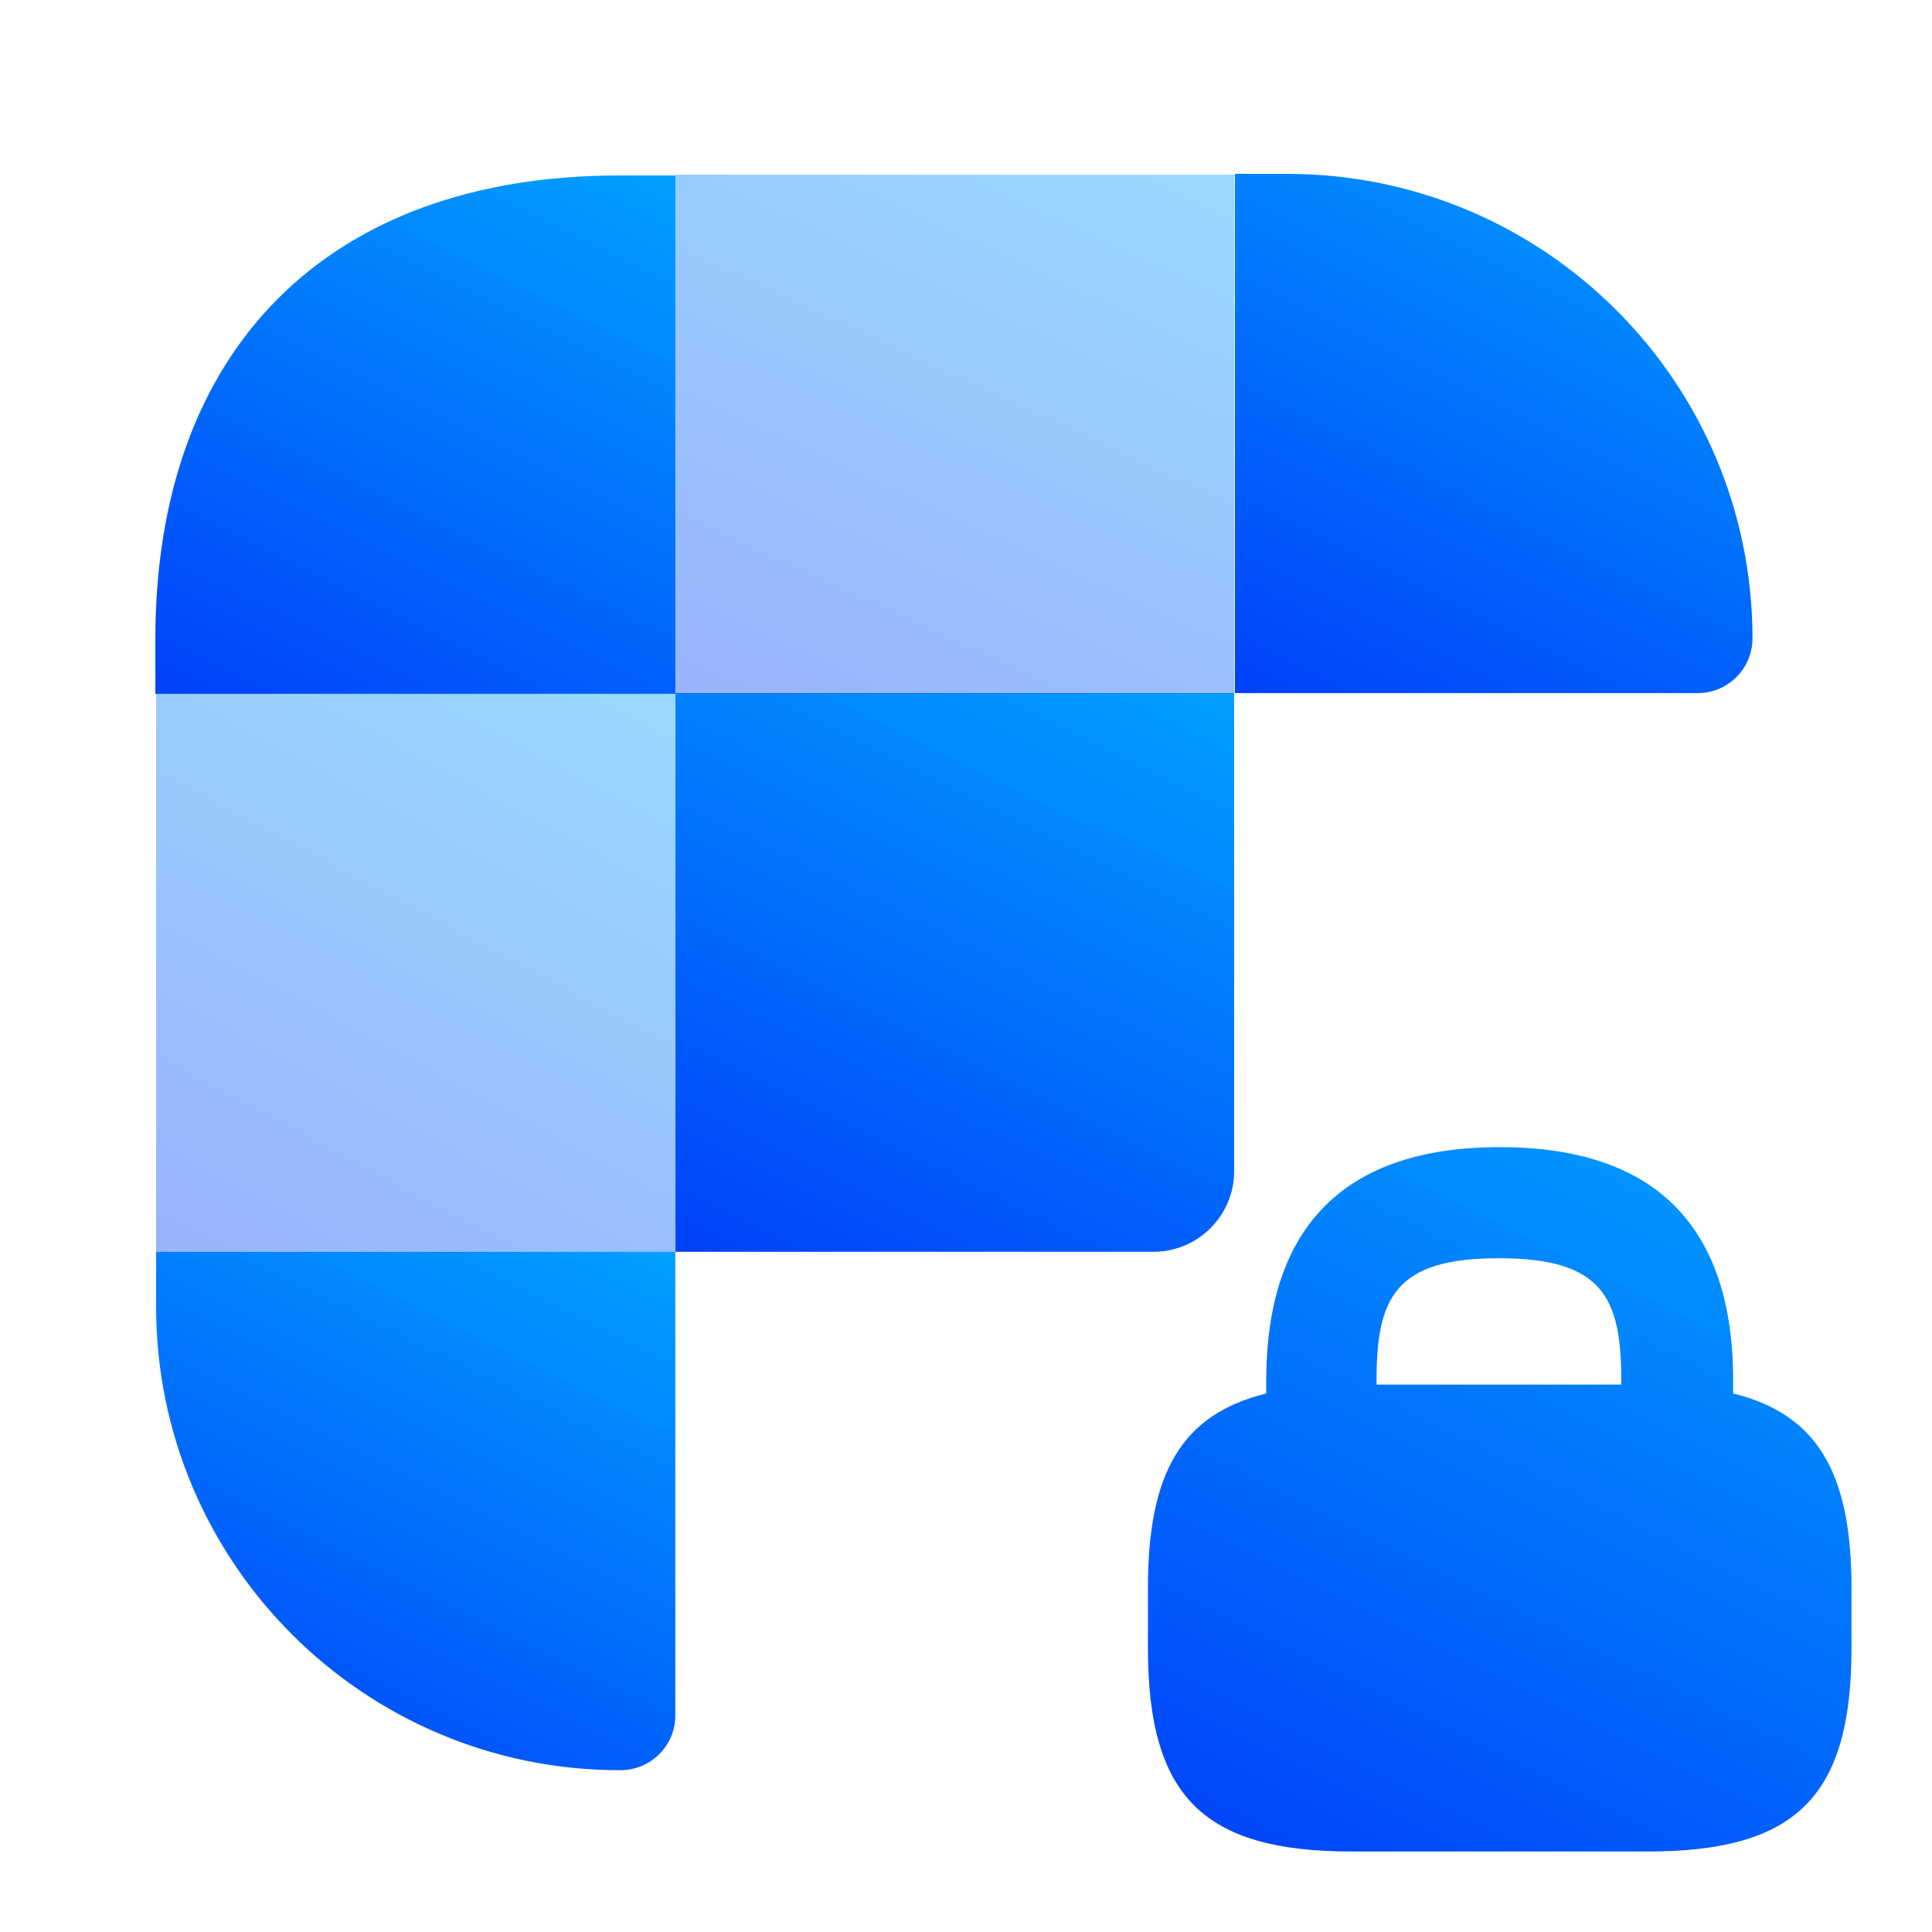 <svg width="24" height="24" viewBox="0 0 24 24" fill="none" xmlns="http://www.w3.org/2000/svg">
<path d="M21.53 17.31V17.15C21.53 15.22 20.55 14.25 18.63 14.25C16.71 14.25 15.73 15.23 15.73 17.15V17.31C14.68 17.57 14.26 18.29 14.26 19.73V20.47C14.26 22.32 14.95 23 16.79 23H20.47C22.32 23 23 22.31 23 20.47V19.73C23 18.3 22.58 17.57 21.53 17.31ZM18.62 15.63C19.91 15.63 20.14 16.12 20.14 17.15V17.2H17.1V17.15C17.1 16.12 17.33 15.63 18.62 15.63Z" fill="url(#paint0_linear_2568_32646)"/>
<path d="M8.39 2.17V8.62H1.93V7.94C1.93 4.33 4.08 2.18 7.69 2.18H8.39V2.17Z" fill="url(#paint1_linear_2568_32646)"/>
<path d="M21.77 7.93C21.77 8.31 21.46 8.61 21.09 8.61H15.34V2.16H16.01C19.19 2.17 21.77 4.75 21.77 7.93Z" fill="url(#paint2_linear_2568_32646)"/>
<path d="M8.389 15.55V21.31C8.389 21.69 8.079 21.99 7.709 21.99H7.699C4.519 21.99 1.939 19.41 1.939 16.23V15.55H8.389Z" fill="url(#paint3_linear_2568_32646)"/>
<path opacity="0.4" d="M8.399 8.61H1.939V15.55H8.399V8.61Z" fill="url(#paint4_linear_2568_32646)"/>
<path d="M15.331 8.61V14.55C15.331 15.1 14.881 15.55 14.331 15.55H8.391V8.61H15.331Z" fill="url(#paint5_linear_2568_32646)"/>
<path opacity="0.4" d="M15.331 2.17H8.391V8.62H15.331V2.17Z" fill="url(#paint6_linear_2568_32646)"/>
<defs>
<linearGradient id="paint0_linear_2568_32646" x1="12.761" y1="9.109" x2="5.889" y2="22.869" gradientUnits="userSpaceOnUse">
<stop stop-color="#01A0FF"/>
<stop offset="1" stop-color="#0123F7"/>
</linearGradient>
<linearGradient id="paint1_linear_2568_32646" x1="0.822" y1="-1.619" x2="-4.236" y2="8.535" gradientUnits="userSpaceOnUse">
<stop stop-color="#01A0FF"/>
<stop offset="1" stop-color="#0123F7"/>
</linearGradient>
<linearGradient id="paint2_linear_2568_32646" x1="14.237" y1="-1.629" x2="9.165" y2="8.506" gradientUnits="userSpaceOnUse">
<stop stop-color="#01A0FF"/>
<stop offset="1" stop-color="#0123F7"/>
</linearGradient>
<linearGradient id="paint3_linear_2568_32646" x1="0.834" y1="11.766" x2="-4.217" y2="21.904" gradientUnits="userSpaceOnUse">
<stop stop-color="#01A0FF"/>
<stop offset="1" stop-color="#0123F7"/>
</linearGradient>
<linearGradient id="paint4_linear_2568_32646" x1="0.832" y1="4.533" x2="-4.846" y2="15.126" gradientUnits="userSpaceOnUse">
<stop stop-color="#01A0FF"/>
<stop offset="1" stop-color="#0123F7"/>
</linearGradient>
<linearGradient id="paint5_linear_2568_32646" x1="7.201" y1="4.533" x2="1.753" y2="15.452" gradientUnits="userSpaceOnUse">
<stop stop-color="#01A0FF"/>
<stop offset="1" stop-color="#0123F7"/>
</linearGradient>
<linearGradient id="paint6_linear_2568_32646" x1="7.201" y1="-1.619" x2="2.364" y2="8.811" gradientUnits="userSpaceOnUse">
<stop stop-color="#01A0FF"/>
<stop offset="1" stop-color="#0123F7"/>
</linearGradient>
</defs>
</svg>

